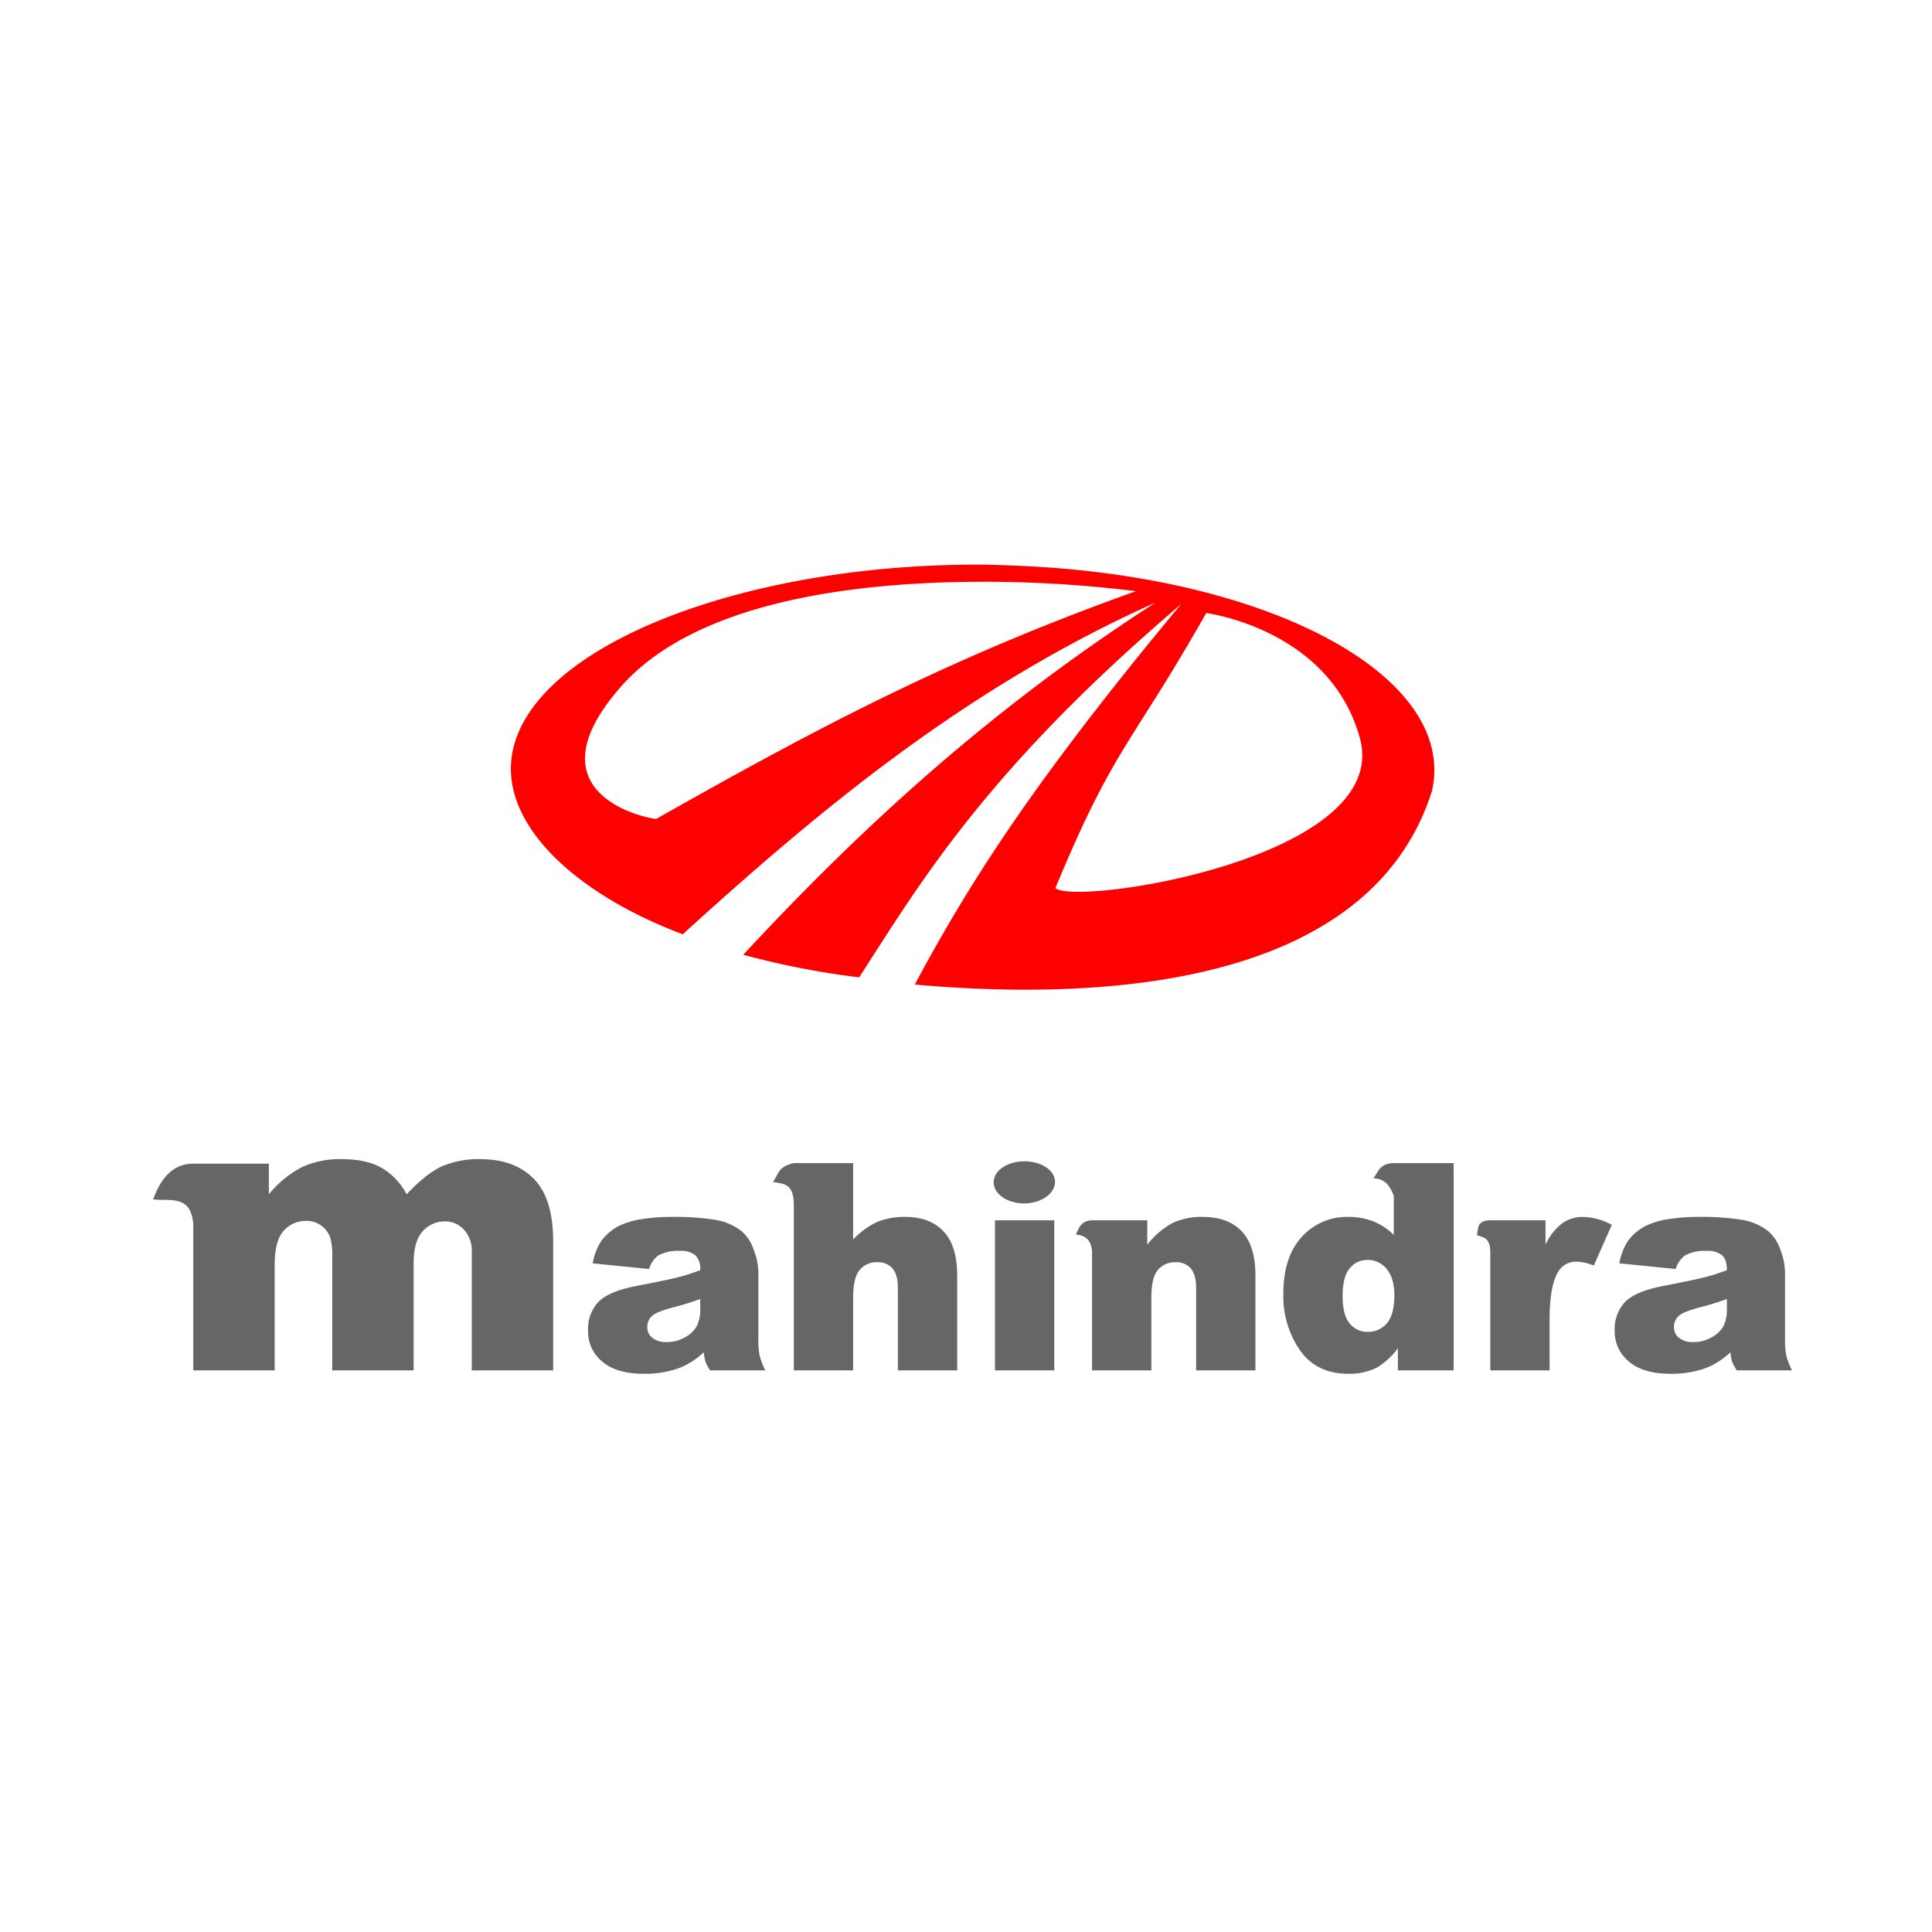 <svg id="Layer_1" data-name="Layer 1" xmlns="http://www.w3.org/2000/svg" width="512" height="512" viewBox="0 0 512 512">
  <defs>
    <style>
      .cls-1 {
        fill: red;
      }

      .cls-2 {
        fill: #666;
      }
    </style>
  </defs>
  <g>
    <path class="cls-1" d="M258.84,149.638c-61.341.012-116.571,20.934-122.883,48.973-4.196,18.652,15.253,37.786,44.978,48.981,34.77-31.588,74.095-65.008,125.398-87.963-46.767,30.092-81.264,63.157-109.367,93.391a220.93,220.93,0,0,0,30.716,5.988c15.794-24.384,33.376-54.725,85.31-98.886-37.727,45.369-55.325,72.311-70.562,100.789,56.154,5.025,121.494-2.013,137.059-51.318,6.723-29.914-41.828-56.56-108.317-59.592q-6.161-.322-12.332-.363Zm-2.222,4.563a326.332,326.332,0,0,1,44.41,2.467C252.764,173.943,218.76,191.624,173.967,216.991c.434.434-35.346-5.199-9.624-34.786,19.414-22.335,60.271-27.633,92.274-28.004Zm63.038,8.266s32.666,4.137,40.711,33.061c8.85,31.849-75.043,44.619-80.68,39.843,15.522-37.517,20.105-37.837,39.969-72.903Z"/>
    <path class="cls-2" d="M90.666,307.184a24.383,24.383,0,0,0-10.631,2.104,28.379,28.379,0,0,0-8.783,7.204v-8.104H51.222c-5.349-.004-8.59,3.809-10.627,9.454,4.402.568,10.118-1.401,10.627,6.754v38.571H72.791v-27.917c0-4.161.722-7.181,2.313-9a7.819,7.819,0,0,1,6.162-2.704,6.632,6.632,0,0,1,6.316,4.65,17.109,17.109,0,0,1,.462,4.804v30.167h21.569v-28.217c0-3.955.758-6.766,2.313-8.554a7.788,7.788,0,0,1,6.158-2.7,6.571,6.571,0,0,1,5.396,2.85,8.233,8.233,0,0,1,1.54,5.404v31.217h21.569V328.801c0-7.429-1.697-12.869-5.084-16.363-3.391-3.49-8.136-5.25-14.172-5.25a24.517,24.517,0,0,0-10.327,1.95c-2.787,1.291-5.854,3.778-9.241,7.354a17.527,17.527,0,0,0-6.474-6.904c-2.609-1.547-6.142-2.4-10.627-2.4Zm181.642.604c-4.473-.312-8.487,1.891-8.937,4.95-.454,3.063,2.767,5.842,7.24,6.158,4.473.308,8.487-2.045,8.937-5.104.454-3.063-2.767-5.696-7.24-6.004Zm-61.937.45c-4.488,1.011-4.034,3.217-5.546,4.95,2.459.683,5.448-.039,5.546,6.004v43.976h15.715V344.11c0-3.632.513-6.107,1.697-7.504a5.758,5.758,0,0,1,4.619-2.104,5.135,5.135,0,0,1,4.007,1.5c.947,1.038,1.54,2.755,1.54,5.254v21.913h15.715v-25.213c0-5.23-1.243-9.182-3.695-11.708-2.455-2.526-5.752-3.75-10.015-3.75a18.828,18.828,0,0,0-7.552,1.35,21.235,21.235,0,0,0-6.316,4.65V308.238Zm158.995,0c-3.726.079-4.157,2.353-5.392,4.05,2.85,0,4.445,1.879,5.392,4.654v10.354a15.49,15.49,0,0,0-5.392-3.6,17.559,17.559,0,0,0-6.624-1.2,16.024,16.024,0,0,0-12.324,5.25c-3.249,3.505-4.93,8.558-4.93,15.159a25.155,25.155,0,0,0,4.469,15.009c2.941,4.129,7.216,6.158,12.79,6.158a16.326,16.326,0,0,0,7.548-1.654,19.733,19.733,0,0,0,5.546-5.104v5.854H385.235V308.238ZM178.175,322.497a49.131,49.131,0,0,0-8.167.6,20.292,20.292,0,0,0-6.008,1.8,13.635,13.635,0,0,0-4.619,3.904,16.046,16.046,0,0,0-2.313,6l14.941,1.5a6.851,6.851,0,0,1,2.467-3.6,10.77,10.77,0,0,1,5.7-1.2,5.977,5.977,0,0,1,4.161,1.2,5.19,5.19,0,0,1,1.232,3.904,53.753,53.753,0,0,1-5.546,1.8c-1.745.462-5.523,1.251-11.4,2.4-4.907.947-8.345,2.4-10.169,4.354a10.509,10.509,0,0,0-2.617,7.5,10.211,10.211,0,0,0,3.695,8.108c2.526,2.199,6.213,3.3,11.093,3.3a26.387,26.387,0,0,0,9.707-1.65,20.116,20.116,0,0,0,6.162-4.054,20.757,20.757,0,0,0,.462,2.554,17.454,17.454,0,0,0,1.232,2.25h14.637a18.651,18.651,0,0,1-1.54-4.05,20.754,20.754,0,0,1-.308-4.354V337.205a17.575,17.575,0,0,0-1.232-6.004,11.232,11.232,0,0,0-3.083-4.804,15.078,15.078,0,0,0-7.24-3.15,65.869,65.869,0,0,0-11.25-.75Zm140.659,0a17.854,17.854,0,0,0-8.164,1.65,21.638,21.638,0,0,0-6.628,5.704V323.397H289.409c-3.059.079-3.553,2.329-4.315,3.75,2.171.249,4.03,1.038,4.315,4.5v31.521h15.711V344.11c0-3.632.513-6.107,1.697-7.504a5.763,5.763,0,0,1,4.619-2.104,5.144,5.144,0,0,1,4.011,1.5c.947,1.038,1.54,2.755,1.54,5.254v21.913h15.711v-25.213c0-5.25-1.243-9.194-3.695-11.708s-5.831-3.75-10.169-3.75Zm100.761,0a9.353,9.353,0,0,0-5.546,1.65,15.025,15.025,0,0,0-4.469,5.704V323.397H394.942c-3.553.008-3.158,2.132-3.545,3.9,1.508.683,3.387.462,3.545,4.204v31.667H410.654V349.81c0-6.379.853-10.729,2.467-13.055a5.395,5.395,0,0,1,4.777-2.404,12.498,12.498,0,0,1,4.469,1.05l4.777-10.804a16.735,16.735,0,0,0-7.548-2.1Zm30.657,0a49.115,49.115,0,0,0-8.164.6,20.255,20.255,0,0,0-6.008,1.8,13.613,13.613,0,0,0-4.623,3.904,16.046,16.046,0,0,0-2.313,6l14.945,1.5a6.826,6.826,0,0,1,2.463-3.6,10.789,10.789,0,0,1,5.7-1.2,5.963,5.963,0,0,1,4.161,1.2c.797.75,1.232,2.025,1.232,3.904a53.447,53.447,0,0,1-5.546,1.8c-1.745.462-5.519,1.251-11.401,2.4-4.903.947-8.345,2.4-10.165,4.354a10.511,10.511,0,0,0-2.621,7.5,10.215,10.215,0,0,0,3.699,8.108c2.526,2.199,6.213,3.3,11.093,3.3a26.351,26.351,0,0,0,9.703-1.65,20.117,20.117,0,0,0,6.166-4.054,19.334,19.334,0,0,0,.462,2.554,16.511,16.511,0,0,0,1.232,2.25h14.637a18.309,18.309,0,0,1-1.54-4.05,20.958,20.958,0,0,1-.312-4.354V337.205a17.575,17.575,0,0,0-1.232-6.004,11.19,11.19,0,0,0-3.079-4.804,15.109,15.109,0,0,0-7.244-3.15,65.849,65.849,0,0,0-11.247-.75Zm-186.573.9v39.771h15.715V323.397Zm98.602,10.504a6.385,6.385,0,0,1,5.084,2.25c1.362,1.54,2.155,3.928,2.155,7.054,0,3.454-.667,5.981-2.001,7.504a6.489,6.489,0,0,1-5.084,2.25,6.01,6.01,0,0,1-4.777-2.25c-1.271-1.512-1.847-3.948-1.847-7.204,0-3.474.616-5.878,1.847-7.35a5.855,5.855,0,0,1,4.623-2.25ZM185.569,344.26v2.55a10.004,10.004,0,0,1-.924,4.654,7.757,7.757,0,0,1-3.237,3,9.513,9.513,0,0,1-4.777,1.2,5.71,5.71,0,0,1-3.849-1.2,3.517,3.517,0,0,1-1.236-2.85,3.766,3.766,0,0,1,1.236-2.854c.845-.801,2.822-1.575,6.008-2.4,2.337-.576,4.619-1.35,6.778-2.1Zm272.076,0v2.55a9.955,9.955,0,0,1-.924,4.654,7.733,7.733,0,0,1-3.237,3,9.513,9.513,0,0,1-4.777,1.2,5.71,5.71,0,0,1-3.849-1.2,3.514,3.514,0,0,1-1.232-2.85,3.762,3.762,0,0,1,1.232-2.854c.849-.801,2.826-1.575,6.008-2.4,2.337-.576,4.623-1.35,6.778-2.1Z"/>
  </g>
</svg>
